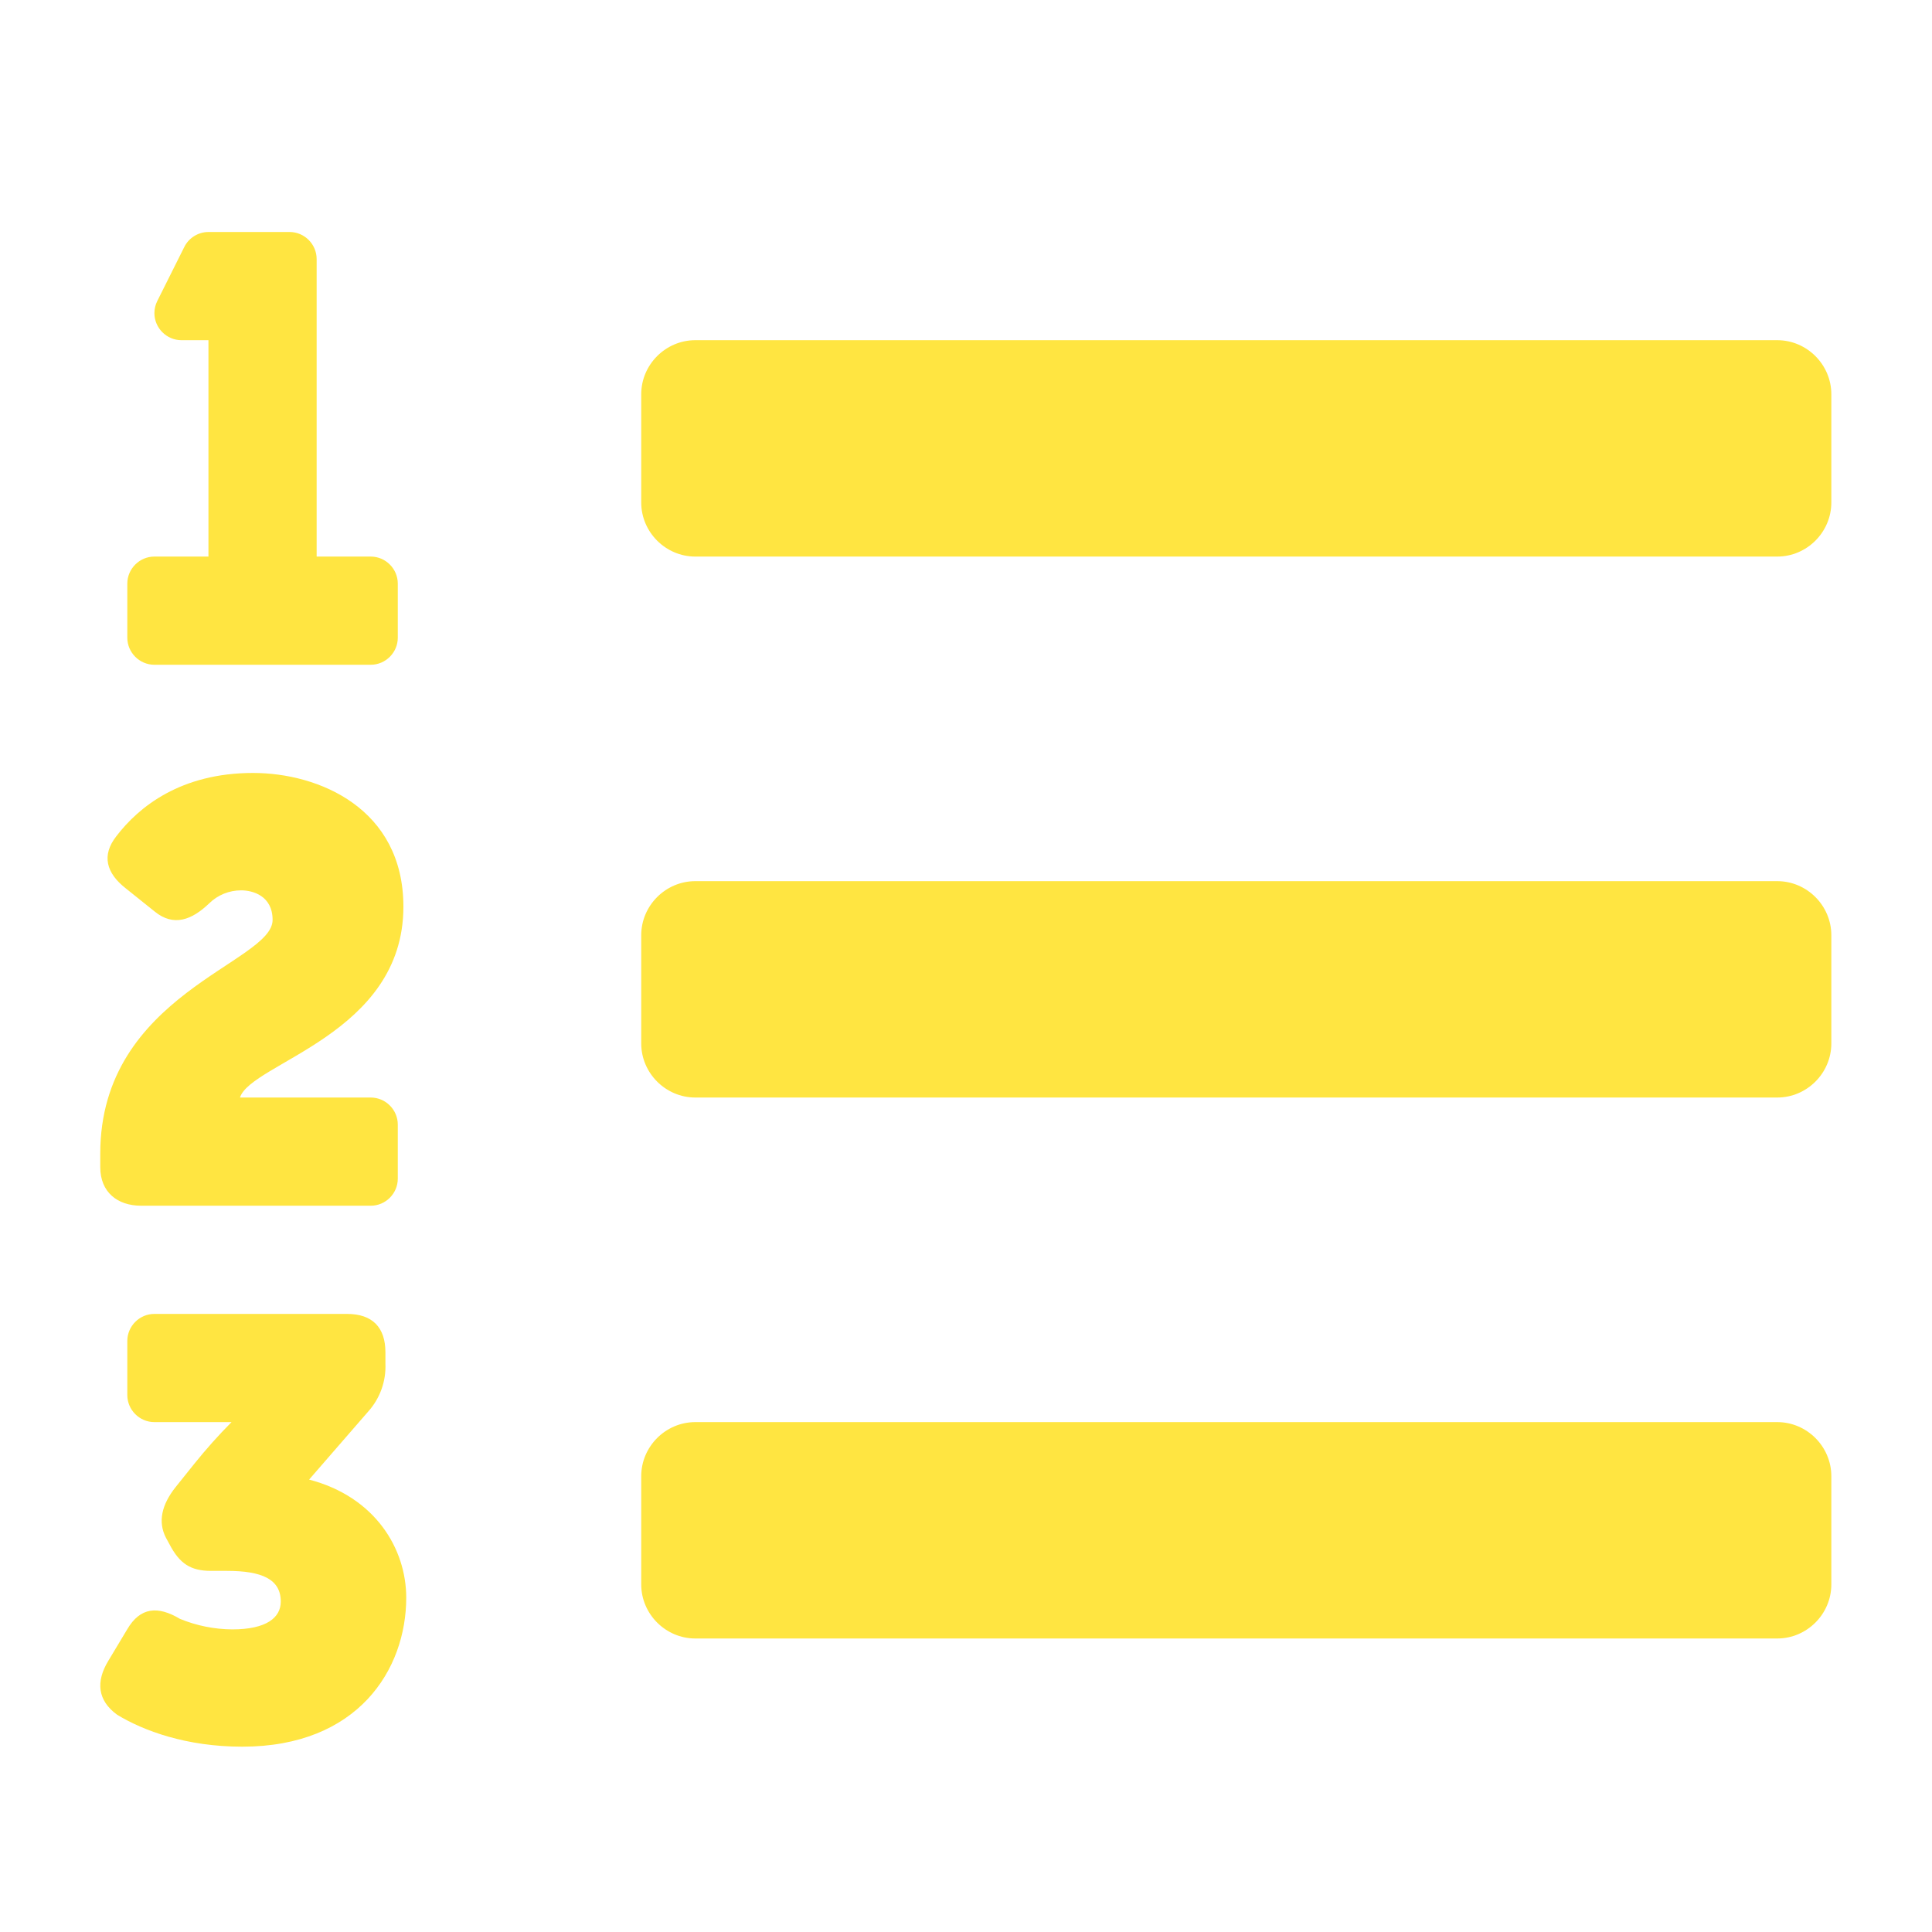 <?xml version="1.0" encoding="UTF-8" standalone="no"?>
<!DOCTYPE svg PUBLIC "-//W3C//DTD SVG 1.1//EN" "http://www.w3.org/Graphics/SVG/1.1/DTD/svg11.dtd">
<svg width="100%" height="100%" viewBox="0 0 200 200" version="1.1" xmlns="http://www.w3.org/2000/svg" xmlns:xlink="http://www.w3.org/1999/xlink" xml:space="preserve" xmlns:serif="http://www.serif.com/" style="fill-rule:evenodd;clip-rule:evenodd;stroke-linejoin:round;stroke-miterlimit:2;">
    <rect id="Tavola-da-disegno1" serif:id="Tavola da disegno1" x="0" y="0" width="200" height="200" style="fill:none;"/>
    <g>
        <g id="list-ol" transform="matrix(0.35,0,0,0.35,10.379,12.816)">
            <path d="M61.77,401L79.27,380.85C82.752,376.968 84.573,371.869 84.34,366.66L84.34,363.35C84.34,356 80.5,352 73,352L16,352C11.611,352 8,355.611 8,360L8,376C8,380.389 11.611,384 16,384L38.83,384C34.951,387.908 31.279,392.017 27.83,396.31L22.22,403.31C18.22,408.38 16.97,413.44 19.42,418.19L20.47,420.12C23.47,425.88 26.76,428 32.72,428L37.45,428C47.78,428 53.39,430.44 53.39,437.09C53.39,441.81 49.19,445.31 39.03,445.31C33.721,445.268 28.47,444.209 23.56,442.19C17.07,438.31 11.82,438.69 7.96,445.31L2.37,454.62C-1.35,460.75 -0.82,466.34 5,470.56C12.71,475.25 25.38,480 42,480C76.16,480 90.5,457.25 90.5,435.88C90.47,421.5 81.38,406.12 61.77,401ZM496,224L176,224C167.223,224 160,231.223 160,240L160,272C160,280.777 167.223,288 176,288L496,288C504.777,288 512,280.777 512,272L512,240C512,231.223 504.777,224 496,224ZM496,64L176,64C167.223,64 160,71.223 160,80L160,112C160,120.777 167.223,128 176,128L496,128C504.777,128 512,120.777 512,112L512,80C512,71.223 504.777,64 496,64ZM496,384L176,384C167.223,384 160,391.223 160,400L160,432C160,440.777 167.223,448 176,448L496,448C504.777,448 512,440.777 512,432L512,400C512,391.223 504.777,384 496,384ZM16,160L80,160C84.389,160 88,156.389 88,152L88,136C88,131.611 84.389,128 80,128L64,128L64,40C64,35.611 60.389,32 56,32L32,32C28.981,32.005 26.211,33.72 24.86,36.42L16.86,52.42C16.304,53.531 16.014,54.757 16.014,56C16.014,60.383 19.617,63.992 24,64L32,64L32,128L16,128C11.611,128 8,131.611 8,136L8,152C8,156.389 11.611,160 16,160ZM12.09,320L80,320C84.389,320 88,316.389 88,312L88,296C88,291.611 84.389,288 80,288L41.32,288C44.61,277.71 89.66,269.32 89.66,231.56C89.66,202.5 64.66,192 45.19,192C23.83,192 11.39,202 4.73,210.75C0.36,216.34 1.73,221.59 7.53,226.12L16.11,233C21.72,237.56 27.11,235.47 32.23,230.56C34.755,228.086 38.156,226.706 41.69,226.72C45.02,226.72 50.97,228.28 50.97,235.47C51,248.19 0,257.31 0,304.59L0,308.59C0,316 5.08,320 12.09,320Z" style="fill:rgb(255,229,65);fill-rule:nonzero;"/>
        </g>
    </g>
</svg>
